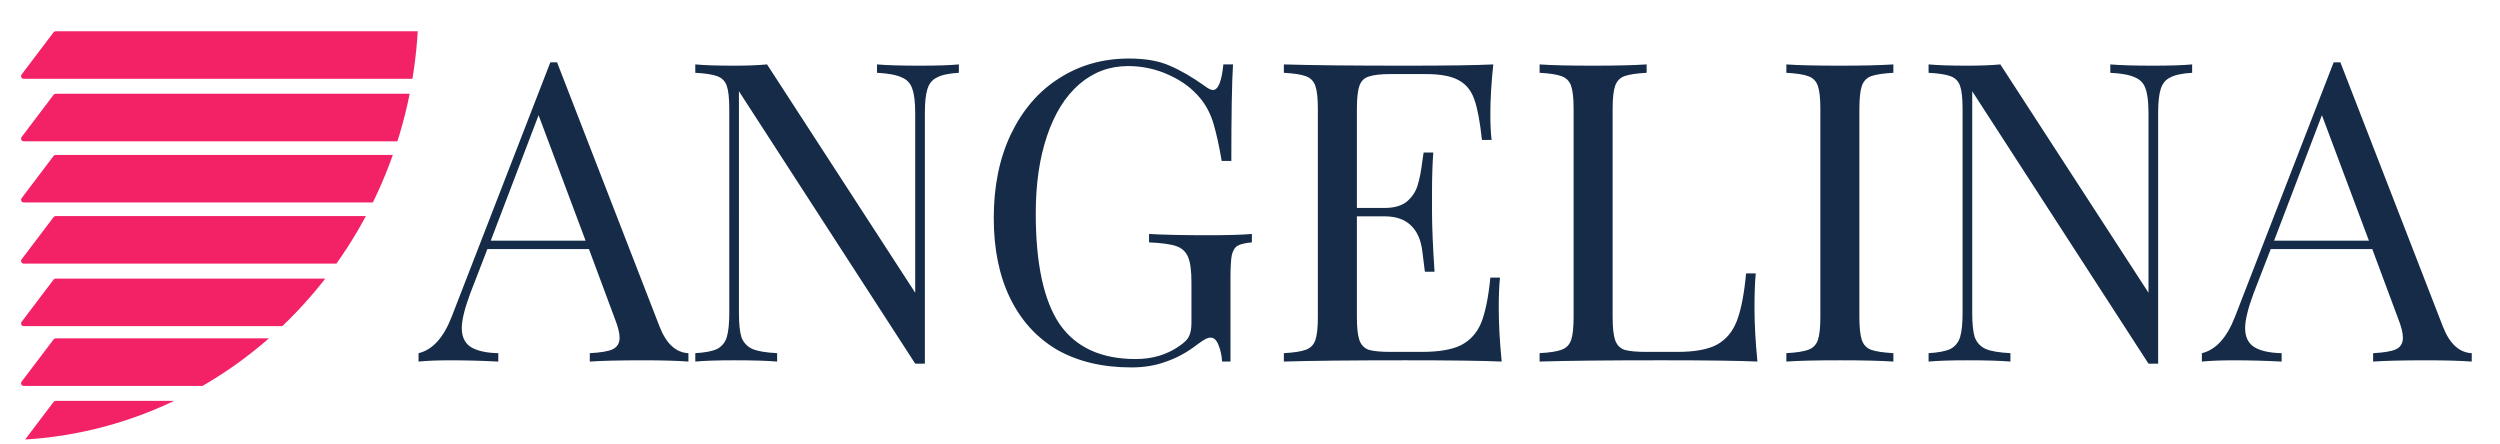 <?xml version="1.0" encoding="utf-8"?>
<!-- Generator: Adobe Illustrator 25.4.1, SVG Export Plug-In . SVG Version: 6.00 Build 0)  -->
<svg version="1.1" id="Layer_1" xmlns="http://www.w3.org/2000/svg" xmlns:xlink="http://www.w3.org/1999/xlink" x="0px" y="0px"
	 viewBox="0 0 1839.67 327" style="enable-background:new 0 0 1839.67 327;" xml:space="preserve">
<style type="text/css">
	.st0{clip-path:url(#SVGID_00000182514543330021616350000005934964992700993466_);}
	.st1{fill:#F32266;}
	.st2{clip-path:url(#SVGID_00000142170527734130787880000009170751766298544797_);}
	.st3{fill:#152B47;}
</style>
<g>
	<defs>
		<path id="SVGID_1_" d="M0,324c170.1,0,308-143.72,308-321H0V324z"/>
	</defs>
	<clipPath id="SVGID_00000166672268691088279100000005507887399266361519_">
		<use xlink:href="#SVGID_1_"  style="overflow:visible;"/>
	</clipPath>
	<g style="clip-path:url(#SVGID_00000166672268691088279100000005507887399266361519_);">
		<path class="st1" d="M39.41,23.78L15.9,54.83c-0.99,1.3-0.06,3.17,1.58,3.17h424.54c1.09,0,1.98-0.89,1.98-1.98V24.98
			c0-1.09-0.89-1.98-1.98-1.98H40.98C40.36,23,39.78,23.29,39.41,23.78z"/>
		<path class="st1" d="M39.41,69.78l-23.5,31.04c-0.99,1.3-0.06,3.17,1.58,3.17h424.54c1.09,0,1.98-0.89,1.98-1.98V70.98
			c0-1.09-0.89-1.98-1.98-1.98H40.98C40.36,69,39.78,69.29,39.41,69.78z"/>
		<path class="st1" d="M39.41,114.78l-23.5,31.04c-0.99,1.3-0.06,3.17,1.58,3.17h424.54c1.09,0,1.98-0.89,1.98-1.98v-31.04
			c0-1.09-0.89-1.98-1.98-1.98H40.98C40.36,114,39.78,114.29,39.41,114.78z"/>
		<path class="st1" d="M39.41,159.78l-23.5,31.04c-0.99,1.3-0.06,3.17,1.58,3.17h424.54c1.09,0,1.98-0.89,1.98-1.98v-31.04
			c0-1.09-0.89-1.98-1.98-1.98H40.98C40.36,159,39.78,159.29,39.41,159.78z"/>
		<path class="st1" d="M39.41,205.78l-23.5,31.04c-0.99,1.3-0.06,3.17,1.58,3.17h424.54c1.09,0,1.98-0.89,1.98-1.98v-31.04
			c0-1.09-0.89-1.98-1.98-1.98H40.98C40.36,205,39.78,205.29,39.41,205.78z"/>
		<path class="st1" d="M39.41,249.78l-23.5,31.04c-0.99,1.3-0.06,3.17,1.58,3.17h424.54c1.09,0,1.98-0.89,1.98-1.98v-31.04
			c0-1.09-0.89-1.98-1.98-1.98H40.98C40.36,249,39.78,249.29,39.41,249.78z"/>
		<path class="st1" d="M39.41,295.78l-23.5,31.04c-0.99,1.3-0.06,3.17,1.58,3.17h424.54c1.09,0,1.98-0.89,1.98-1.98v-31.04
			c0-1.09-0.89-1.98-1.98-1.98H40.98C40.36,295,39.78,295.29,39.41,295.78z"/>
	</g>
</g>
<g>
	<defs>
		<path id="SVGID_00000108295208179952800980000001817578101078595236_" d="M-410.12,329.2c183.61,0,332.45-155.12,332.45-346.48
			h-332.45V329.2z"/>
	</defs>
	<clipPath id="SVGID_00000175280836881183033530000017683367990450563485_">
		<use xlink:href="#SVGID_00000108295208179952800980000001817578101078595236_"  style="overflow:visible;"/>
	</clipPath>
	<g style="clip-path:url(#SVGID_00000175280836881183033530000017683367990450563485_);">
		<path class="st1" d="M-367.58,49.34l-25.37,52.22c-1.07,2.19-0.06,5.34,1.7,5.34H66.99c1.18,0,2.14-1.49,2.14-3.33V51.35
			c0-1.84-0.96-3.33-2.14-3.33h-432.87C-366.55,48.02-367.18,48.51-367.58,49.34z"/>
		<path class="st1" d="M-367.58,126.72l-25.37,52.22c-1.07,2.19-0.06,5.34,1.7,5.34H66.99c1.18,0,2.14-1.49,2.14-3.33v-52.22
			c0-1.84-0.96-3.33-2.14-3.33h-432.87C-366.55,125.4-367.18,125.89-367.58,126.72z"/>
		<path class="st1" d="M-367.58,200.73l-25.37,52.22c-1.07,2.19-0.06,5.34,1.7,5.34H66.99c1.18,0,2.14-1.49,2.14-3.33v-52.22
			c0-1.84-0.96-3.33-2.14-3.33h-432.87C-366.55,199.41-367.18,199.9-367.58,200.73z"/>
		<path class="st1" d="M-367.58,278.12l-25.37,52.22c-1.07,2.19-0.06,5.34,1.7,5.34H66.99c1.18,0,2.14-1.49,2.14-3.33v-52.22
			c0-1.84-0.96-3.33-2.14-3.33h-432.87C-366.55,276.8-367.18,277.28-367.58,278.12z"/>
	</g>
</g>
<path class="st3" d="M485.28,240.12c4.94,12.77,12.04,19.35,21.31,19.77v6.18c-8.24-0.62-19.25-0.93-33.05-0.93
	c-17.71,0-30.88,0.31-39.53,0.93v-6.18c7.82-0.41,13.38-1.34,16.68-2.78c3.5-1.65,5.25-4.53,5.25-8.65c0-3.5-1.24-8.34-3.71-14.52
	l-18.84-50.65h-74.74l-12.66,32.74c-4.12,11.12-6.18,19.56-6.18,25.33c0,6.38,2.16,11.01,6.49,13.9c4.53,2.88,11.32,4.43,20.38,4.63
	v6.18c-11.74-0.62-23.58-0.93-35.52-0.93c-9.26,0-16.99,0.31-23.16,0.93v-6.18c10.3-2.47,18.43-11.43,24.4-26.87l72.58-187.16h4.94
	L485.28,240.12z M430.92,177.11l-34.59-92.34l-35.21,92.34H430.92z M705.59,53.57c-7.21,0.41-12.56,1.54-16.06,3.4
	c-3.5,1.65-5.87,4.53-7.1,8.65c-1.24,3.91-1.85,9.78-1.85,17.6V267.6h-7.1L543.76,67.16v163.07c0,8.03,0.62,14,1.85,17.91
	c1.44,3.91,4.12,6.79,8.03,8.65c3.91,1.65,9.99,2.68,18.22,3.09v6.18c-7.41-0.62-17.91-0.93-31.5-0.93
	c-12.35,0-21.93,0.31-28.72,0.93v-6.18c7.21-0.41,12.56-1.44,16.06-3.09c3.5-1.85,5.87-4.74,7.1-8.65
	c1.23-4.12,1.85-10.09,1.85-17.91V80.13c0-7.82-0.62-13.49-1.85-16.99c-1.24-3.5-3.6-5.87-7.1-7.1c-3.29-1.24-8.65-2.06-16.06-2.47
	V47.4c6.79,0.62,16.37,0.93,28.72,0.93c9.27,0,17.29-0.31,24.09-0.93l109.02,168.01V83.22c0-8.03-0.72-14-2.16-17.91
	c-1.24-3.91-3.81-6.69-7.72-8.34c-3.91-1.85-9.99-2.99-18.22-3.4V47.4c7.41,0.62,17.91,0.93,31.5,0.93
	c12.35,0,21.93-0.31,28.72-0.93V53.57z M830.74,43.07c12.15,0,22.13,1.75,29.96,5.25c7.82,3.29,16.37,8.24,25.63,14.82
	c2.68,2.06,4.74,3.09,6.18,3.09c3.91,0,6.49-6.28,7.72-18.84h7.1c-0.82,13.38-1.23,37.06-1.23,71.03H899
	c-1.85-10.91-3.81-19.87-5.87-26.87c-2.06-7.21-5.25-13.49-9.58-18.84c-5.97-7.41-13.79-13.28-23.47-17.6
	c-9.47-4.32-19.46-6.49-29.96-6.49c-13.59,0-25.53,4.43-35.83,13.28C784,70.77,776.08,83.43,770.52,99.9
	c-5.56,16.27-8.34,35.31-8.34,57.14c0,37.06,5.87,64.24,17.6,81.54c11.94,17.09,30.58,25.63,55.9,25.63
	c12.35,0,23.06-3.19,32.12-9.57c3.71-2.47,6.07-4.84,7.1-7.1c1.23-2.47,1.85-5.77,1.85-9.88V208c0-8.65-0.82-14.93-2.47-18.84
	c-1.65-3.91-4.53-6.59-8.65-8.03c-4.12-1.44-10.81-2.37-20.08-2.78v-6.18c10.71,0.62,25.22,0.93,43.55,0.93
	c14,0,24.71-0.31,32.12-0.93v6.18c-4.73,0.41-8.23,1.24-10.5,2.47c-2.06,1.24-3.5,3.6-4.32,7.1c-0.62,3.5-0.93,9.16-0.93,16.99
	v61.15h-6.18c-0.21-4.12-1.03-8.03-2.47-11.74c-1.44-3.91-3.4-5.87-5.87-5.87c-1.24,0-2.47,0.31-3.71,0.93
	c-1.23,0.62-3.4,2.06-6.48,4.32c-7.21,5.56-14.72,9.68-22.55,12.35c-7.62,2.88-16.16,4.32-25.63,4.32
	c-21.21,0-39.43-4.32-54.67-12.97c-15.03-8.85-26.56-21.52-34.59-37.99c-8.03-16.47-12.05-36.14-12.05-58.99
	c0-23.47,4.22-44.06,12.66-61.77c8.65-17.91,20.49-31.61,35.52-41.08C794.5,47.91,811.59,43.07,830.74,43.07z M1102.88,226.53
	c0,11.74,0.72,24.91,2.16,39.53c-14-0.62-37.58-0.93-70.73-0.93c-39.53,0-69.38,0.31-89.56,0.93v-6.18
	c7.41-0.41,12.76-1.23,16.06-2.47c3.5-1.24,5.87-3.6,7.1-7.1c1.24-3.5,1.86-9.16,1.86-16.99V80.13c0-7.82-0.62-13.49-1.86-16.99
	c-1.23-3.5-3.6-5.87-7.1-7.1c-3.3-1.24-8.65-2.06-16.06-2.47V47.4c20.18,0.62,50.03,0.93,89.56,0.93c30.27,0,51.79-0.31,64.55-0.93
	c-1.44,13.59-2.16,25.74-2.16,36.44c0,8.03,0.31,14.41,0.93,19.15h-7.11c-1.44-13.38-3.29-23.27-5.56-29.65
	c-2.26-6.59-6.07-11.32-11.42-14.21c-5.36-3.09-13.49-4.63-24.4-4.63h-25.64c-7.41,0-12.86,0.62-16.36,1.85
	c-3.3,1.03-5.56,3.29-6.8,6.79c-1.23,3.5-1.85,9.16-1.85,16.99v72.89h20.38c7.21,0,12.77-1.65,16.68-4.94
	c3.91-3.5,6.49-7.51,7.72-12.04c1.44-4.74,2.57-10.6,3.4-17.6l0.92-6.18h7.11c-0.62,8.65-0.93,18.32-0.93,29.03v14.82
	c0,10.5,0.62,25.12,1.85,43.86h-7.1c-0.2-1.44-0.82-6.38-1.85-14.82c-1.03-8.65-3.91-15.13-8.65-19.46
	c-4.53-4.32-10.91-6.49-19.15-6.49h-20.38v74.12c0,7.82,0.62,13.49,1.85,16.99c1.24,3.5,3.5,5.87,6.8,7.1
	c3.5,1.03,8.95,1.54,16.36,1.54h22.55c12.77,0,22.44-1.65,29.03-4.94c6.8-3.5,11.74-8.96,14.83-16.37
	c3.08-7.62,5.35-18.74,6.79-33.35h7.1C1103.19,209.85,1102.88,217.26,1102.88,226.53z M1211.71,53.57
	c-7.42,0.41-12.87,1.24-16.37,2.47c-3.3,1.24-5.56,3.6-6.8,7.1c-1.23,3.5-1.85,9.16-1.85,16.99v153.19c0,7.82,0.62,13.49,1.85,16.99
	c1.24,3.5,3.5,5.87,6.8,7.1c3.5,1.03,8.95,1.54,16.37,1.54h22.54c12.77,0,22.45-1.75,29.03-5.25c6.8-3.71,11.74-9.57,14.83-17.6
	s5.35-19.66,6.79-34.9h7.11c-0.62,6.38-0.93,14.82-0.93,25.32c0,11.74,0.72,24.91,2.16,39.53c-14-0.62-37.57-0.93-70.72-0.93
	c-39.54,0-69.39,0.31-89.57,0.93v-6.18c7.41-0.41,12.77-1.23,16.06-2.47c3.5-1.24,5.87-3.6,7.1-7.1c1.24-3.5,1.86-9.16,1.86-16.99
	V80.13c0-7.82-0.62-13.49-1.86-16.99c-1.23-3.5-3.6-5.87-7.1-7.1c-3.29-1.24-8.65-2.06-16.06-2.47V47.4
	c8.65,0.62,21.83,0.93,39.53,0.93c16.48,0,29.55-0.31,39.23-0.93V53.57z M1393.27,53.57c-7.41,0.41-12.86,1.24-16.36,2.47
	c-3.3,1.24-5.56,3.6-6.8,7.1c-1.23,3.5-1.85,9.16-1.85,16.99v153.19c0,7.82,0.62,13.49,1.85,16.99c1.24,3.5,3.5,5.87,6.8,7.1
	c3.5,1.24,8.95,2.06,16.36,2.47v6.18c-9.47-0.62-22.54-0.93-39.22-0.93c-17.71,0-30.88,0.31-39.53,0.93v-6.18
	c7.41-0.41,12.76-1.23,16.06-2.47c3.5-1.24,5.87-3.6,7.1-7.1c1.24-3.5,1.86-9.16,1.86-16.99V80.13c0-7.82-0.62-13.49-1.86-16.99
	c-1.23-3.5-3.6-5.87-7.1-7.1c-3.3-1.24-8.65-2.06-16.06-2.47V47.4c8.65,0.62,21.82,0.93,39.53,0.93c16.47,0,29.55-0.31,39.22-0.93
	V53.57z M1613.13,53.57c-7.21,0.41-12.56,1.54-16.06,3.4c-3.5,1.65-5.87,4.53-7.1,8.65c-1.24,3.91-1.86,9.78-1.86,17.6V267.6h-7.1
	L1451.3,67.16v163.07c0,8.03,0.61,14,1.85,17.91c1.44,3.91,4.12,6.79,8.03,8.65c3.91,1.65,9.99,2.68,18.22,3.09v6.18
	c-7.41-0.62-17.91-0.93-31.5-0.93c-12.36,0-21.93,0.31-28.72,0.93v-6.18c7.2-0.41,12.56-1.44,16.06-3.09
	c3.5-1.85,5.86-4.74,7.1-8.65c1.23-4.12,1.85-10.09,1.85-17.91V80.13c0-7.82-0.62-13.49-1.85-16.99c-1.24-3.5-3.6-5.87-7.1-7.1
	c-3.3-1.24-8.65-2.06-16.06-2.47V47.4c6.79,0.62,16.36,0.93,28.72,0.93c9.26,0,17.29-0.31,24.09-0.93l109.02,168.01V83.22
	c0-8.03-0.72-14-2.16-17.91c-1.24-3.91-3.81-6.69-7.72-8.34c-3.91-1.85-9.99-2.99-18.22-3.4V47.4c7.41,0.62,17.91,0.93,31.5,0.93
	c12.35,0,21.93-0.31,28.72-0.93V53.57z M1797.57,240.12c4.94,12.77,12.05,19.35,21.31,19.77v6.18c-8.23-0.62-19.25-0.93-33.04-0.93
	c-17.71,0-30.89,0.31-39.54,0.93v-6.18c7.83-0.41,13.39-1.34,16.68-2.78c3.5-1.65,5.25-4.53,5.25-8.65c0-3.5-1.23-8.34-3.7-14.52
	l-18.84-50.65h-74.74l-12.67,32.74c-4.12,11.12-6.17,19.56-6.17,25.33c0,6.38,2.16,11.01,6.48,13.9c4.53,2.88,11.33,4.43,20.39,4.63
	v6.18c-11.74-0.62-23.58-0.93-35.52-0.93c-9.27,0-16.99,0.31-23.17,0.93v-6.18c10.3-2.47,18.43-11.43,24.4-26.87l72.58-187.16h4.94
	L1797.57,240.12z M1743.21,177.11l-34.59-92.34l-35.2,92.34H1743.21z"/>
</svg>
